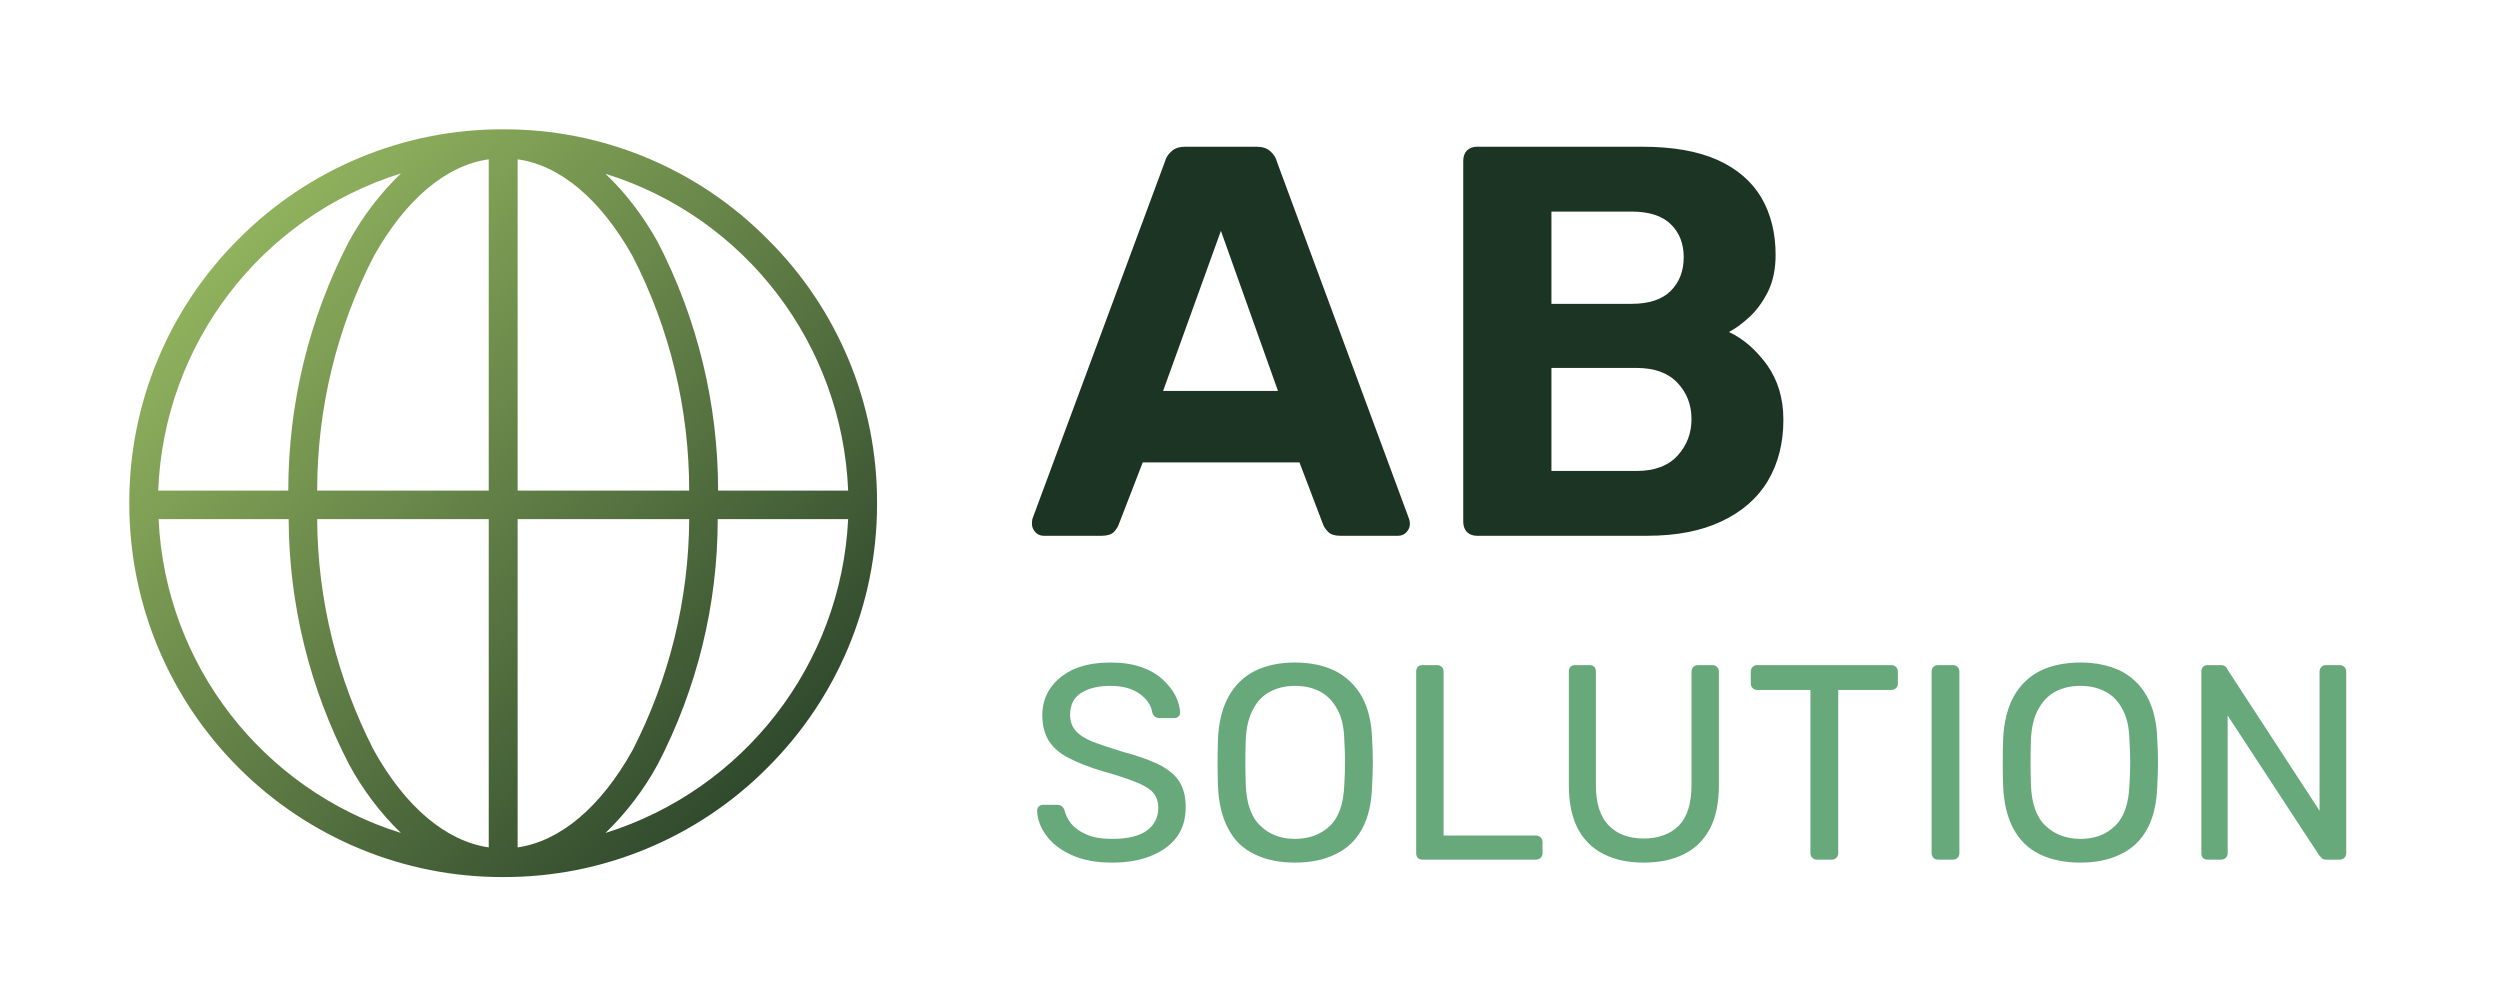 <svg xmlns="http://www.w3.org/2000/svg" version="1.1" xmlns:xlink="http://www.w3.org/1999/xlink" xmlns:svgjs="http://svgjs.dev/svgjs" viewBox="0 0 6.747 2.717"><g transform="matrix(1,0,0,1,2.767,0.396)"><g><path d=" M 0.05 1.05 Q 0.036 1.05 0.027 1.04 Q 0.018 1.03 0.018 1.018 Q 0.018 1.011 0.019 1.005 L 0.377 0.04 Q 0.381 0.024 0.395 0.012 Q 0.408 0 0.432 0 L 0.624 0 Q 0.648 0 0.661 0.012 Q 0.675 0.024 0.679 0.04 L 1.036 1.005 Q 1.038 1.011 1.038 1.018 Q 1.038 1.03 1.029 1.04 Q 1.02 1.05 1.006 1.05 L 0.851 1.05 Q 0.828 1.05 0.818 1.04 Q 0.807 1.029 0.804 1.02 L 0.74 0.852 L 0.317 0.852 L 0.252 1.02 Q 0.249 1.029 0.239 1.04 Q 0.228 1.05 0.206 1.05 L 0.05 1.05 M 0.372 0.659 L 0.682 0.659 L 0.528 0.227 L 0.372 0.659 M 1.219 1.05 Q 1.203 1.05 1.192 1.04 Q 1.182 1.029 1.182 1.012 L 1.182 0.038 Q 1.182 0.021 1.192 0.01 Q 1.203 0 1.219 0 L 1.665 0 Q 1.789 0 1.869 0.036 Q 1.948 0.072 1.987 0.138 Q 2.025 0.204 2.025 0.292 Q 2.025 0.348 2.005 0.39 Q 1.984 0.432 1.955 0.459 Q 1.926 0.486 1.899 0.5 Q 1.957 0.527 2.002 0.589 Q 2.046 0.651 2.046 0.737 Q 2.046 0.831 2.004 0.902 Q 1.962 0.972 1.879 1.011 Q 1.797 1.05 1.678 1.05 L 1.219 1.05 M 1.42 0.875 L 1.65 0.875 Q 1.723 0.875 1.761 0.833 Q 1.798 0.792 1.798 0.735 Q 1.798 0.677 1.76 0.637 Q 1.722 0.597 1.65 0.597 L 1.42 0.597 L 1.42 0.875 M 1.42 0.424 L 1.636 0.424 Q 1.707 0.424 1.742 0.389 Q 1.777 0.354 1.777 0.298 Q 1.777 0.243 1.742 0.209 Q 1.707 0.175 1.636 0.175 L 1.42 0.175 L 1.42 0.424" fill="#1c3423" fill-rule="nonzero"></path></g><g><path d=" M 0.234 1.932 Q 0.169 1.932 0.124 1.911 Q 0.08 1.891 0.057 1.859 Q 0.033 1.827 0.032 1.792 Q 0.032 1.786 0.036 1.781 Q 0.041 1.776 0.048 1.776 L 0.086 1.776 Q 0.095 1.776 0.1 1.781 Q 0.104 1.785 0.106 1.791 Q 0.11 1.809 0.124 1.827 Q 0.139 1.845 0.165 1.856 Q 0.192 1.868 0.234 1.868 Q 0.298 1.868 0.329 1.845 Q 0.359 1.822 0.359 1.784 Q 0.359 1.758 0.343 1.741 Q 0.327 1.725 0.294 1.713 Q 0.261 1.7 0.208 1.685 Q 0.154 1.669 0.118 1.65 Q 0.082 1.632 0.064 1.604 Q 0.046 1.576 0.046 1.533 Q 0.046 1.493 0.068 1.461 Q 0.09 1.429 0.131 1.41 Q 0.173 1.392 0.23 1.392 Q 0.277 1.392 0.312 1.404 Q 0.347 1.416 0.37 1.437 Q 0.393 1.458 0.405 1.481 Q 0.417 1.505 0.418 1.527 Q 0.418 1.533 0.414 1.537 Q 0.41 1.542 0.402 1.542 L 0.362 1.542 Q 0.357 1.542 0.351 1.539 Q 0.346 1.536 0.343 1.528 Q 0.338 1.497 0.308 1.476 Q 0.278 1.455 0.23 1.455 Q 0.181 1.455 0.151 1.474 Q 0.121 1.493 0.121 1.533 Q 0.121 1.558 0.135 1.575 Q 0.149 1.592 0.18 1.605 Q 0.211 1.617 0.26 1.632 Q 0.32 1.648 0.358 1.666 Q 0.397 1.685 0.415 1.712 Q 0.433 1.74 0.433 1.782 Q 0.433 1.83 0.409 1.863 Q 0.384 1.896 0.339 1.914 Q 0.295 1.932 0.234 1.932 M 0.728 1.932 Q 0.664 1.932 0.618 1.909 Q 0.572 1.887 0.548 1.841 Q 0.523 1.795 0.52 1.725 Q 0.519 1.692 0.519 1.662 Q 0.519 1.632 0.52 1.599 Q 0.523 1.53 0.549 1.483 Q 0.575 1.437 0.621 1.414 Q 0.667 1.392 0.728 1.392 Q 0.789 1.392 0.835 1.414 Q 0.881 1.437 0.908 1.483 Q 0.934 1.53 0.936 1.599 Q 0.938 1.632 0.938 1.662 Q 0.938 1.692 0.936 1.725 Q 0.934 1.795 0.909 1.841 Q 0.884 1.887 0.838 1.909 Q 0.792 1.932 0.728 1.932 M 0.728 1.868 Q 0.785 1.868 0.822 1.833 Q 0.858 1.799 0.861 1.722 Q 0.863 1.688 0.863 1.661 Q 0.863 1.635 0.861 1.602 Q 0.86 1.55 0.842 1.518 Q 0.824 1.485 0.795 1.47 Q 0.766 1.455 0.728 1.455 Q 0.691 1.455 0.662 1.47 Q 0.632 1.485 0.615 1.518 Q 0.597 1.55 0.595 1.602 Q 0.594 1.635 0.594 1.661 Q 0.594 1.688 0.595 1.722 Q 0.598 1.799 0.635 1.833 Q 0.671 1.868 0.728 1.868 M 1.072 1.924 Q 1.064 1.924 1.059 1.919 Q 1.055 1.914 1.055 1.907 L 1.055 1.416 Q 1.055 1.409 1.059 1.404 Q 1.064 1.399 1.072 1.399 L 1.112 1.399 Q 1.119 1.399 1.124 1.404 Q 1.129 1.409 1.129 1.416 L 1.129 1.859 L 1.378 1.859 Q 1.386 1.859 1.391 1.864 Q 1.396 1.869 1.396 1.877 L 1.396 1.907 Q 1.396 1.914 1.391 1.919 Q 1.386 1.924 1.378 1.924 L 1.072 1.924 M 1.669 1.932 Q 1.606 1.932 1.561 1.909 Q 1.516 1.887 1.491 1.84 Q 1.467 1.794 1.467 1.722 L 1.467 1.417 Q 1.467 1.409 1.471 1.404 Q 1.476 1.399 1.484 1.399 L 1.522 1.399 Q 1.531 1.399 1.536 1.404 Q 1.54 1.409 1.54 1.417 L 1.54 1.723 Q 1.54 1.797 1.575 1.832 Q 1.609 1.867 1.669 1.867 Q 1.729 1.867 1.764 1.832 Q 1.798 1.797 1.798 1.723 L 1.798 1.417 Q 1.798 1.409 1.803 1.404 Q 1.808 1.399 1.816 1.399 L 1.855 1.399 Q 1.862 1.399 1.867 1.404 Q 1.872 1.409 1.872 1.417 L 1.872 1.722 Q 1.872 1.794 1.848 1.84 Q 1.823 1.887 1.778 1.909 Q 1.733 1.932 1.669 1.932 M 2.137 1.924 Q 2.129 1.924 2.124 1.919 Q 2.119 1.914 2.119 1.907 L 2.119 1.466 L 1.975 1.466 Q 1.968 1.466 1.963 1.461 Q 1.958 1.456 1.958 1.449 L 1.958 1.417 Q 1.958 1.409 1.963 1.404 Q 1.968 1.399 1.975 1.399 L 2.337 1.399 Q 2.345 1.399 2.35 1.404 Q 2.355 1.409 2.355 1.417 L 2.355 1.449 Q 2.355 1.456 2.35 1.461 Q 2.345 1.466 2.337 1.466 L 2.194 1.466 L 2.194 1.907 Q 2.194 1.914 2.189 1.919 Q 2.184 1.924 2.176 1.924 L 2.137 1.924 M 2.464 1.924 Q 2.455 1.924 2.451 1.919 Q 2.446 1.914 2.446 1.907 L 2.446 1.416 Q 2.446 1.409 2.451 1.404 Q 2.455 1.399 2.464 1.399 L 2.503 1.399 Q 2.512 1.399 2.516 1.404 Q 2.521 1.409 2.521 1.416 L 2.521 1.907 Q 2.521 1.914 2.516 1.919 Q 2.512 1.924 2.503 1.924 L 2.464 1.924 M 2.848 1.932 Q 2.783 1.932 2.737 1.909 Q 2.692 1.887 2.667 1.841 Q 2.642 1.795 2.639 1.725 Q 2.638 1.692 2.638 1.662 Q 2.638 1.632 2.639 1.599 Q 2.642 1.53 2.668 1.483 Q 2.694 1.437 2.74 1.414 Q 2.786 1.392 2.848 1.392 Q 2.908 1.392 2.955 1.414 Q 3.001 1.437 3.027 1.483 Q 3.053 1.53 3.055 1.599 Q 3.057 1.632 3.057 1.662 Q 3.057 1.692 3.055 1.725 Q 3.053 1.795 3.028 1.841 Q 3.003 1.887 2.957 1.909 Q 2.911 1.932 2.848 1.932 M 2.848 1.868 Q 2.905 1.868 2.941 1.833 Q 2.977 1.799 2.98 1.722 Q 2.982 1.688 2.982 1.661 Q 2.982 1.635 2.98 1.602 Q 2.979 1.55 2.961 1.518 Q 2.944 1.485 2.914 1.47 Q 2.885 1.455 2.848 1.455 Q 2.81 1.455 2.781 1.47 Q 2.752 1.485 2.734 1.518 Q 2.716 1.55 2.714 1.602 Q 2.713 1.635 2.713 1.661 Q 2.713 1.688 2.714 1.722 Q 2.717 1.799 2.754 1.833 Q 2.791 1.868 2.848 1.868 M 3.191 1.924 Q 3.183 1.924 3.178 1.919 Q 3.174 1.914 3.174 1.907 L 3.174 1.417 Q 3.174 1.409 3.178 1.404 Q 3.183 1.399 3.191 1.399 L 3.226 1.399 Q 3.235 1.399 3.239 1.403 Q 3.244 1.407 3.244 1.41 L 3.493 1.792 L 3.493 1.417 Q 3.493 1.409 3.498 1.404 Q 3.502 1.399 3.511 1.399 L 3.547 1.399 Q 3.555 1.399 3.56 1.404 Q 3.565 1.409 3.565 1.417 L 3.565 1.906 Q 3.565 1.914 3.56 1.919 Q 3.555 1.924 3.547 1.924 L 3.511 1.924 Q 3.503 1.924 3.499 1.92 Q 3.495 1.915 3.493 1.914 L 3.245 1.535 L 3.245 1.907 Q 3.245 1.914 3.24 1.919 Q 3.235 1.924 3.227 1.924 L 3.191 1.924" fill="#67a97b" fill-rule="nonzero"></path></g><g clip-path="url(&quot;#SvgjsClipPath1001&quot;)"><g clip-path="url(&quot;#SvgjsClipPath10006a9bb2ca-47cc-44f3-b5fe-649050f480db&quot;)"><path d=" M -0.696 0.249 C -0.884 0.059 -1.141 -0.048 -1.409 -0.047 C -1.677 -0.048 -1.934 0.059 -2.123 0.249 C -2.312 0.437 -2.419 0.694 -2.418 0.962 C -2.418 0.963 -2.418 0.964 -2.418 0.966 L -2.418 0.968 C -2.417 1.234 -2.311 1.488 -2.123 1.676 C -1.934 1.865 -1.677 1.972 -1.409 1.971 C -1.141 1.972 -0.884 1.865 -0.696 1.676 C -0.507 1.488 -0.401 1.234 -0.4 0.968 L -0.4 0.966 L -0.4 0.966 C -0.4 0.964 -0.4 0.963 -0.4 0.962 C -0.399 0.694 -0.506 0.437 -0.696 0.249 Z M -1.685 0.072 C -1.741 0.126 -1.789 0.189 -1.826 0.257 C -1.933 0.464 -1.989 0.694 -1.989 0.928 L -2.34 0.928 C -2.325 0.533 -2.063 0.19 -1.685 0.072 Z M -2.339 1.005 L -1.988 1.005 C -1.987 1.236 -1.931 1.462 -1.825 1.667 C -1.788 1.735 -1.741 1.798 -1.685 1.852 C -2.059 1.735 -2.321 1.397 -2.339 1.005 Z M -1.448 1.891 C -1.563 1.874 -1.672 1.783 -1.758 1.629 C -1.857 1.436 -1.91 1.222 -1.911 1.005 L -1.448 1.005 Z M -1.448 0.928 L -1.911 0.928 C -1.911 0.708 -1.859 0.491 -1.758 0.295 C -1.672 0.142 -1.563 0.05 -1.448 0.034 Z M -1.37 0.034 C -1.255 0.05 -1.146 0.142 -1.06 0.295 C -0.959 0.491 -0.907 0.708 -0.907 0.928 L -1.37 0.928 Z M -1.37 1.891 L -1.37 1.005 L -0.907 1.005 C -0.908 1.222 -0.961 1.436 -1.06 1.629 C -1.146 1.783 -1.255 1.874 -1.37 1.891 Z M -1.133 1.852 C -1.077 1.798 -1.029 1.735 -0.992 1.667 C -0.886 1.463 -0.83 1.236 -0.83 1.005 L -0.478 1.005 C -0.497 1.397 -0.759 1.735 -1.133 1.852 Z M -0.829 0.928 C -0.829 0.694 -0.885 0.464 -0.992 0.257 C -1.03 0.189 -1.077 0.126 -1.133 0.073 C -0.756 0.19 -0.494 0.533 -0.478 0.928 Z" fill="url(#gradient-0feceb4b-0072-4404-bbc2-385c9d643109_0)" transform="matrix(1,0,0,1,0,0)" fill-rule="nonzero"></path></g></g></g><defs><clipPath id="SvgjsClipPath1001"><path d=" M -2.418 -0.047 h 2.018 v 2.018 h -2.018 Z"></path></clipPath><clipPath id="SvgjsClipPath10006a9bb2ca-47cc-44f3-b5fe-649050f480db"><path d=" M -2.418 -0.047 L -0.4 -0.047 L -0.4 1.971 L -2.418 1.971 Z"></path></clipPath><linearGradient id="gradient-0feceb4b-0072-4404-bbc2-385c9d643109_0" x1="0" x2="1" y1="0" y2="1"><stop stop-color="#a4c868" offset="0"></stop><stop stop-color="#1c3423" offset="1"></stop></linearGradient></defs></svg>